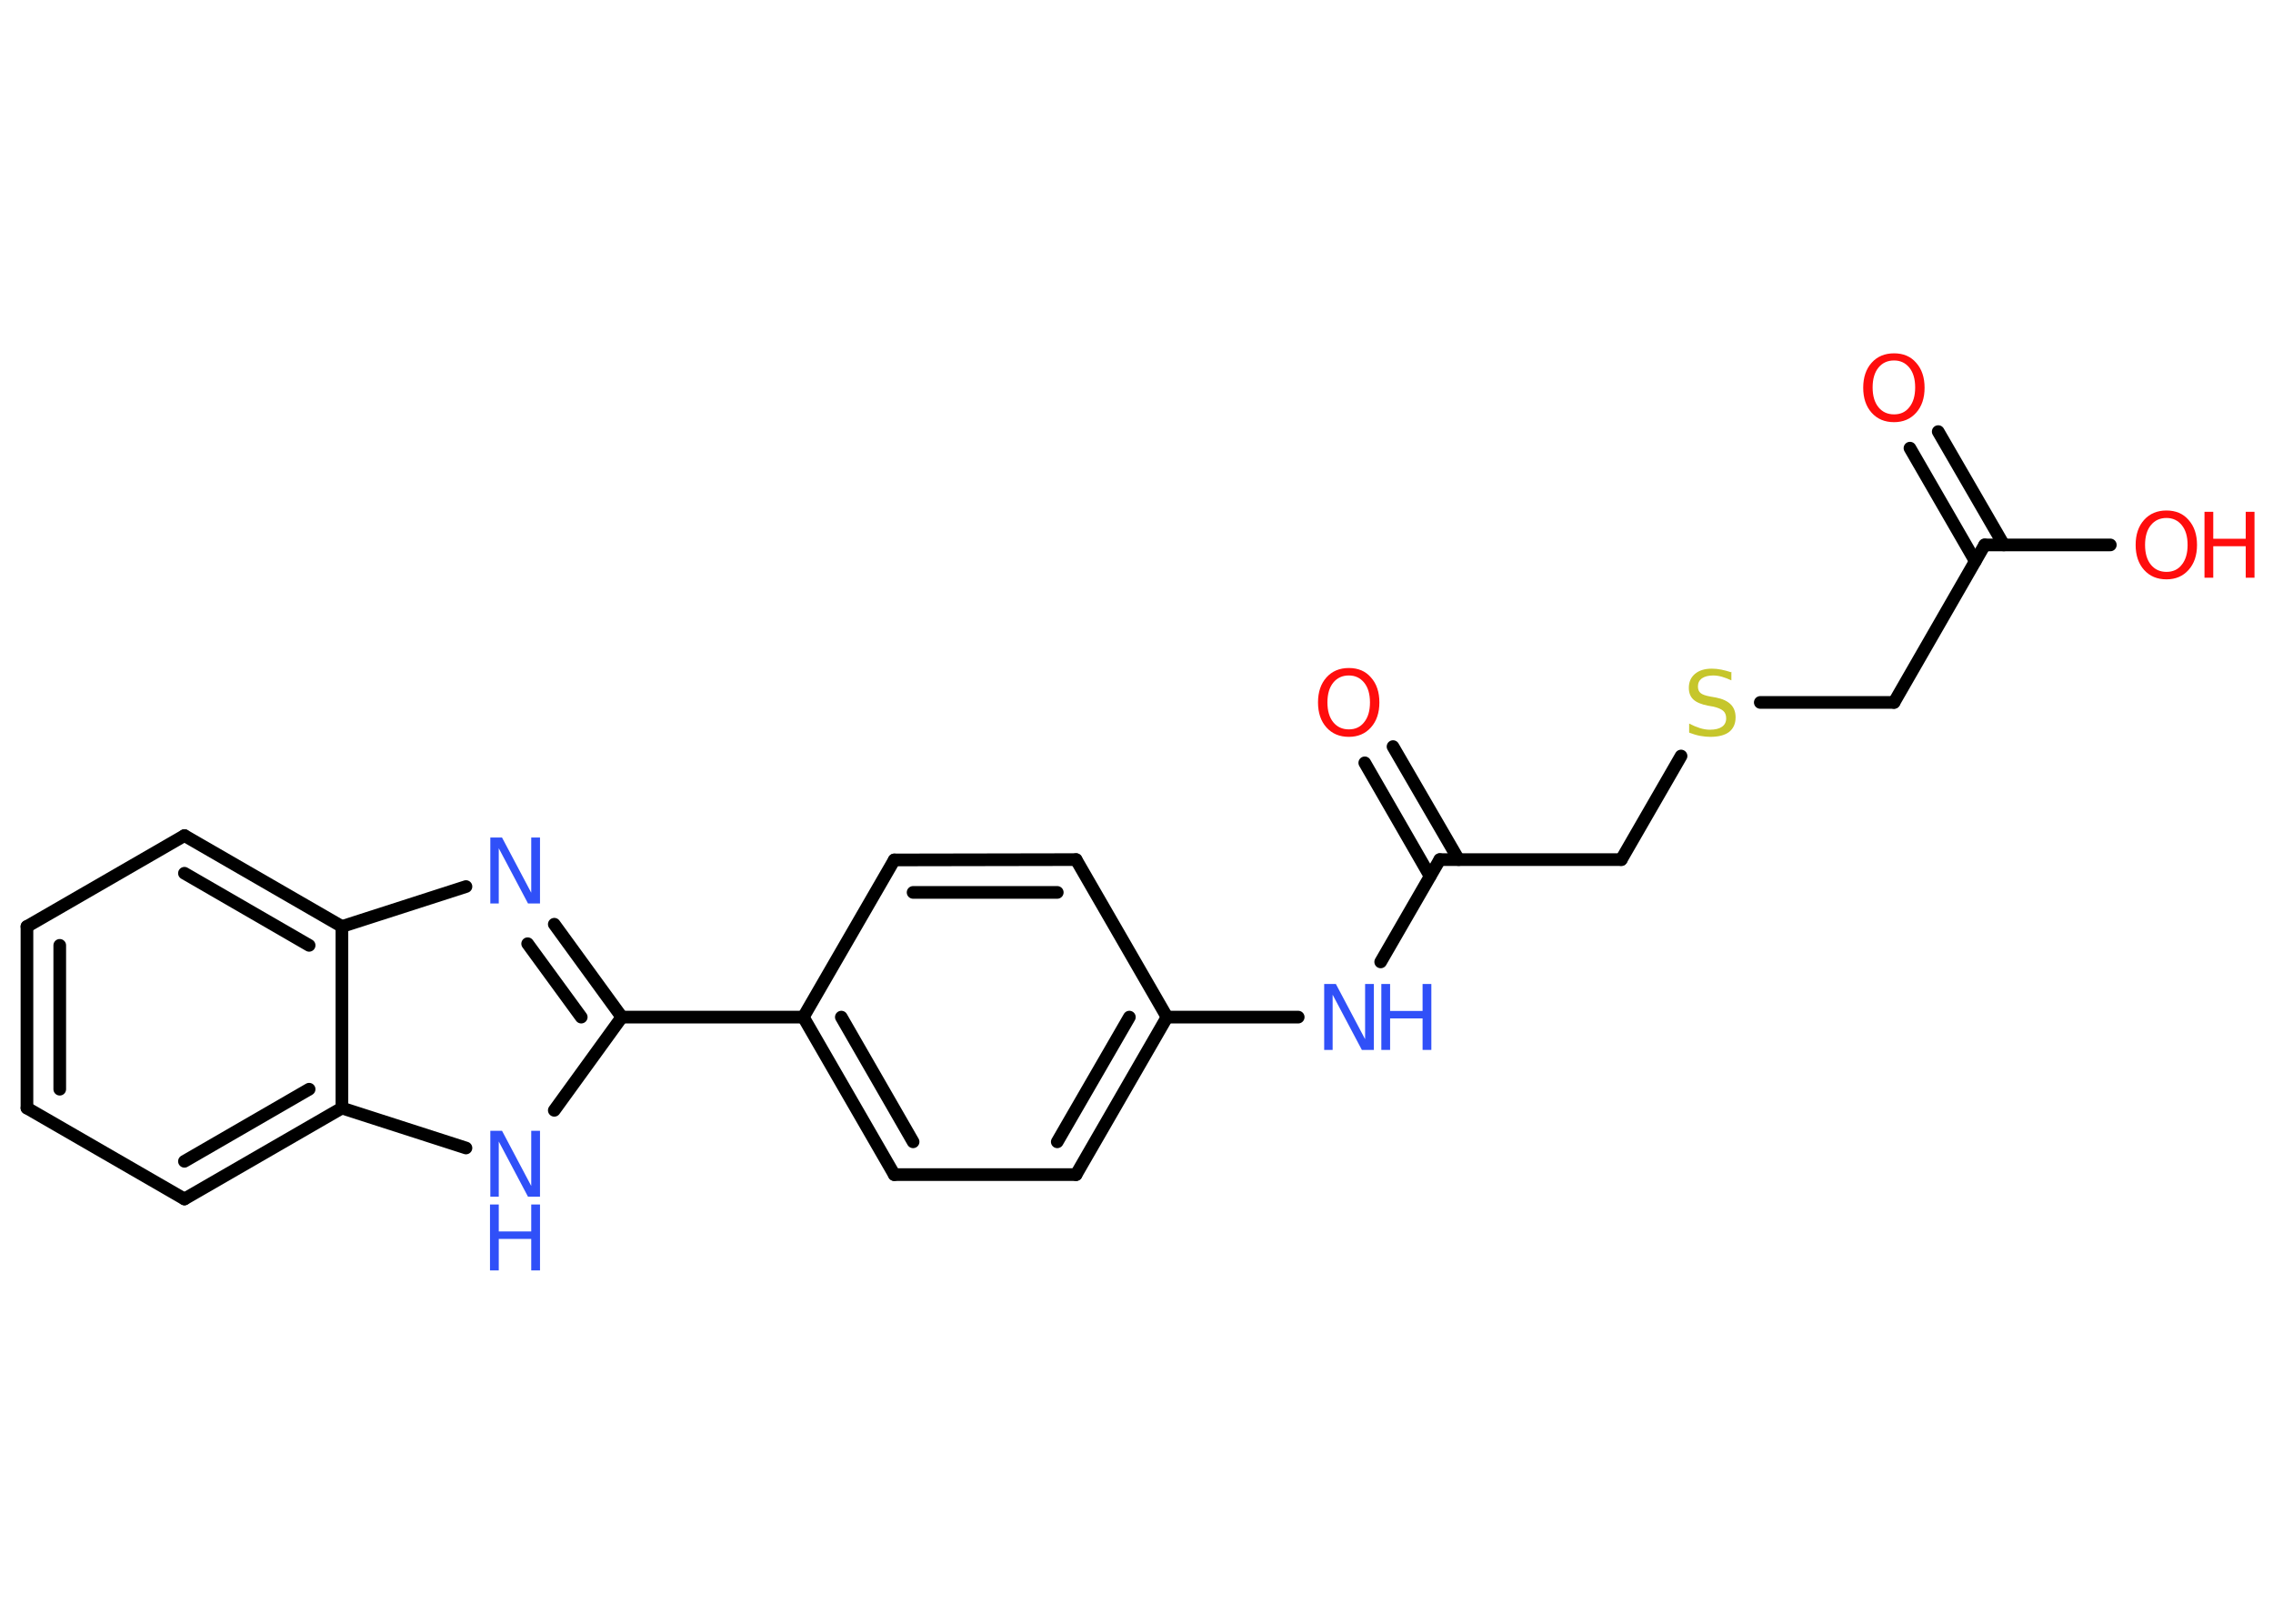 <?xml version='1.0' encoding='UTF-8'?>
<!DOCTYPE svg PUBLIC "-//W3C//DTD SVG 1.1//EN" "http://www.w3.org/Graphics/SVG/1.1/DTD/svg11.dtd">
<svg version='1.2' xmlns='http://www.w3.org/2000/svg' xmlns:xlink='http://www.w3.org/1999/xlink' width='70.0mm' height='50.0mm' viewBox='0 0 70.0 50.0'>
  <desc>Generated by the Chemistry Development Kit (http://github.com/cdk)</desc>
  <g stroke-linecap='round' stroke-linejoin='round' stroke='#000000' stroke-width='.39' fill='#3050F8'>
    <rect x='.0' y='.0' width='70.0' height='50.0' fill='#FFFFFF' stroke='none'/>
    <g id='mol1' class='mol'>
      <g id='mol1bnd1' class='bond'>
        <line x1='59.69' y1='13.29' x2='61.71' y2='16.78'/>
        <line x1='58.82' y1='13.8' x2='60.83' y2='17.28'/>
      </g>
      <line id='mol1bnd2' class='bond' x1='61.12' y1='16.78' x2='64.99' y2='16.78'/>
      <line id='mol1bnd3' class='bond' x1='61.12' y1='16.78' x2='58.33' y2='21.63'/>
      <line id='mol1bnd4' class='bond' x1='58.33' y1='21.63' x2='54.21' y2='21.63'/>
      <line id='mol1bnd5' class='bond' x1='51.77' y1='23.28' x2='49.93' y2='26.47'/>
      <line id='mol1bnd6' class='bond' x1='49.93' y1='26.47' x2='44.34' y2='26.47'/>
      <g id='mol1bnd7' class='bond'>
        <line x1='44.04' y1='26.98' x2='42.03' y2='23.49'/>
        <line x1='44.92' y1='26.47' x2='42.9' y2='22.99'/>
      </g>
      <line id='mol1bnd8' class='bond' x1='44.34' y1='26.47' x2='42.52' y2='29.62'/>
      <line id='mol1bnd9' class='bond' x1='39.98' y1='31.32' x2='35.94' y2='31.32'/>
      <g id='mol1bnd10' class='bond'>
        <line x1='33.14' y1='36.17' x2='35.94' y2='31.32'/>
        <line x1='32.56' y1='35.16' x2='34.78' y2='31.32'/>
      </g>
      <line id='mol1bnd11' class='bond' x1='33.14' y1='36.17' x2='27.54' y2='36.17'/>
      <g id='mol1bnd12' class='bond'>
        <line x1='24.74' y1='31.32' x2='27.54' y2='36.17'/>
        <line x1='25.91' y1='31.32' x2='28.12' y2='35.16'/>
      </g>
      <line id='mol1bnd13' class='bond' x1='24.74' y1='31.32' x2='19.15' y2='31.32'/>
      <g id='mol1bnd14' class='bond'>
        <line x1='19.15' y1='31.32' x2='17.07' y2='28.46'/>
        <line x1='17.9' y1='31.32' x2='16.25' y2='29.06'/>
      </g>
      <line id='mol1bnd15' class='bond' x1='14.35' y1='27.3' x2='10.53' y2='28.53'/>
      <g id='mol1bnd16' class='bond'>
        <line x1='10.53' y1='28.53' x2='5.68' y2='25.73'/>
        <line x1='9.52' y1='29.11' x2='5.68' y2='26.89'/>
      </g>
      <line id='mol1bnd17' class='bond' x1='5.68' y1='25.73' x2='.83' y2='28.53'/>
      <g id='mol1bnd18' class='bond'>
        <line x1='.83' y1='28.53' x2='.83' y2='34.12'/>
        <line x1='1.84' y1='29.11' x2='1.84' y2='33.54'/>
      </g>
      <line id='mol1bnd19' class='bond' x1='.83' y1='34.12' x2='5.68' y2='36.92'/>
      <g id='mol1bnd20' class='bond'>
        <line x1='5.68' y1='36.92' x2='10.53' y2='34.12'/>
        <line x1='5.68' y1='35.76' x2='9.52' y2='33.54'/>
      </g>
      <line id='mol1bnd21' class='bond' x1='10.53' y1='28.53' x2='10.53' y2='34.12'/>
      <line id='mol1bnd22' class='bond' x1='10.53' y1='34.12' x2='14.35' y2='35.35'/>
      <line id='mol1bnd23' class='bond' x1='19.15' y1='31.32' x2='17.07' y2='34.19'/>
      <line id='mol1bnd24' class='bond' x1='24.74' y1='31.32' x2='27.54' y2='26.48'/>
      <g id='mol1bnd25' class='bond'>
        <line x1='33.14' y1='26.47' x2='27.54' y2='26.48'/>
        <line x1='32.56' y1='27.48' x2='28.12' y2='27.48'/>
      </g>
      <line id='mol1bnd26' class='bond' x1='35.94' y1='31.32' x2='33.14' y2='26.47'/>
      <path id='mol1atm1' class='atom' d='M58.33 11.1q-.3 .0 -.48 .22q-.18 .22 -.18 .61q.0 .39 .18 .61q.18 .22 .48 .22q.3 .0 .47 -.22q.18 -.22 .18 -.61q.0 -.39 -.18 -.61q-.18 -.22 -.47 -.22zM58.33 10.88q.43 .0 .68 .29q.26 .29 .26 .77q.0 .48 -.26 .77q-.26 .29 -.68 .29q-.43 .0 -.69 -.29q-.26 -.29 -.26 -.77q.0 -.48 .26 -.77q.26 -.29 .69 -.29z' stroke='none' fill='#FF0D0D'/>
      <g id='mol1atm3' class='atom'>
        <path d='M66.72 15.95q-.3 .0 -.48 .22q-.18 .22 -.18 .61q.0 .39 .18 .61q.18 .22 .48 .22q.3 .0 .47 -.22q.18 -.22 .18 -.61q.0 -.39 -.18 -.61q-.18 -.22 -.47 -.22zM66.72 15.72q.43 .0 .68 .29q.26 .29 .26 .77q.0 .48 -.26 .77q-.26 .29 -.68 .29q-.43 .0 -.69 -.29q-.26 -.29 -.26 -.77q.0 -.48 .26 -.77q.26 -.29 .69 -.29z' stroke='none' fill='#FF0D0D'/>
        <path d='M67.89 15.76h.27v.83h1.0v-.83h.27v2.03h-.27v-.97h-1.0v.97h-.27v-2.03z' stroke='none' fill='#FF0D0D'/>
      </g>
      <path id='mol1atm5' class='atom' d='M53.32 20.68v.27q-.15 -.07 -.29 -.11q-.14 -.04 -.27 -.04q-.22 .0 -.35 .09q-.12 .09 -.12 .25q.0 .13 .08 .2q.08 .07 .31 .11l.17 .03q.3 .06 .45 .21q.15 .15 .15 .4q.0 .29 -.2 .45q-.2 .15 -.58 .15q-.14 .0 -.31 -.03q-.16 -.03 -.34 -.1v-.28q.17 .09 .33 .14q.16 .05 .31 .05q.24 .0 .37 -.09q.13 -.09 .13 -.26q.0 -.15 -.09 -.23q-.09 -.08 -.3 -.13l-.17 -.03q-.31 -.06 -.45 -.19q-.14 -.13 -.14 -.36q.0 -.27 .19 -.43q.19 -.16 .52 -.16q.14 .0 .29 .03q.15 .03 .3 .08z' stroke='none' fill='#C6C62C'/>
      <path id='mol1atm8' class='atom' d='M41.54 20.8q-.3 .0 -.48 .22q-.18 .22 -.18 .61q.0 .39 .18 .61q.18 .22 .48 .22q.3 .0 .47 -.22q.18 -.22 .18 -.61q.0 -.39 -.18 -.61q-.18 -.22 -.47 -.22zM41.54 20.57q.43 .0 .68 .29q.26 .29 .26 .77q.0 .48 -.26 .77q-.26 .29 -.68 .29q-.43 .0 -.69 -.29q-.26 -.29 -.26 -.77q.0 -.48 .26 -.77q.26 -.29 .69 -.29z' stroke='none' fill='#FF0D0D'/>
      <g id='mol1atm9' class='atom'>
        <path d='M40.77 30.3h.37l.9 1.7v-1.7h.27v2.03h-.37l-.9 -1.7v1.7h-.26v-2.03z' stroke='none'/>
        <path d='M42.54 30.3h.27v.83h1.0v-.83h.27v2.03h-.27v-.97h-1.0v.97h-.27v-2.03z' stroke='none'/>
      </g>
      <path id='mol1atm15' class='atom' d='M15.09 25.79h.37l.9 1.7v-1.7h.27v2.03h-.37l-.9 -1.7v1.7h-.26v-2.03z' stroke='none'/>
      <g id='mol1atm22' class='atom'>
        <path d='M15.09 34.82h.37l.9 1.7v-1.7h.27v2.03h-.37l-.9 -1.7v1.7h-.26v-2.03z' stroke='none'/>
        <path d='M15.09 37.09h.27v.83h1.0v-.83h.27v2.03h-.27v-.97h-1.0v.97h-.27v-2.03z' stroke='none'/>
      </g>
    </g>
  </g>
</svg>
